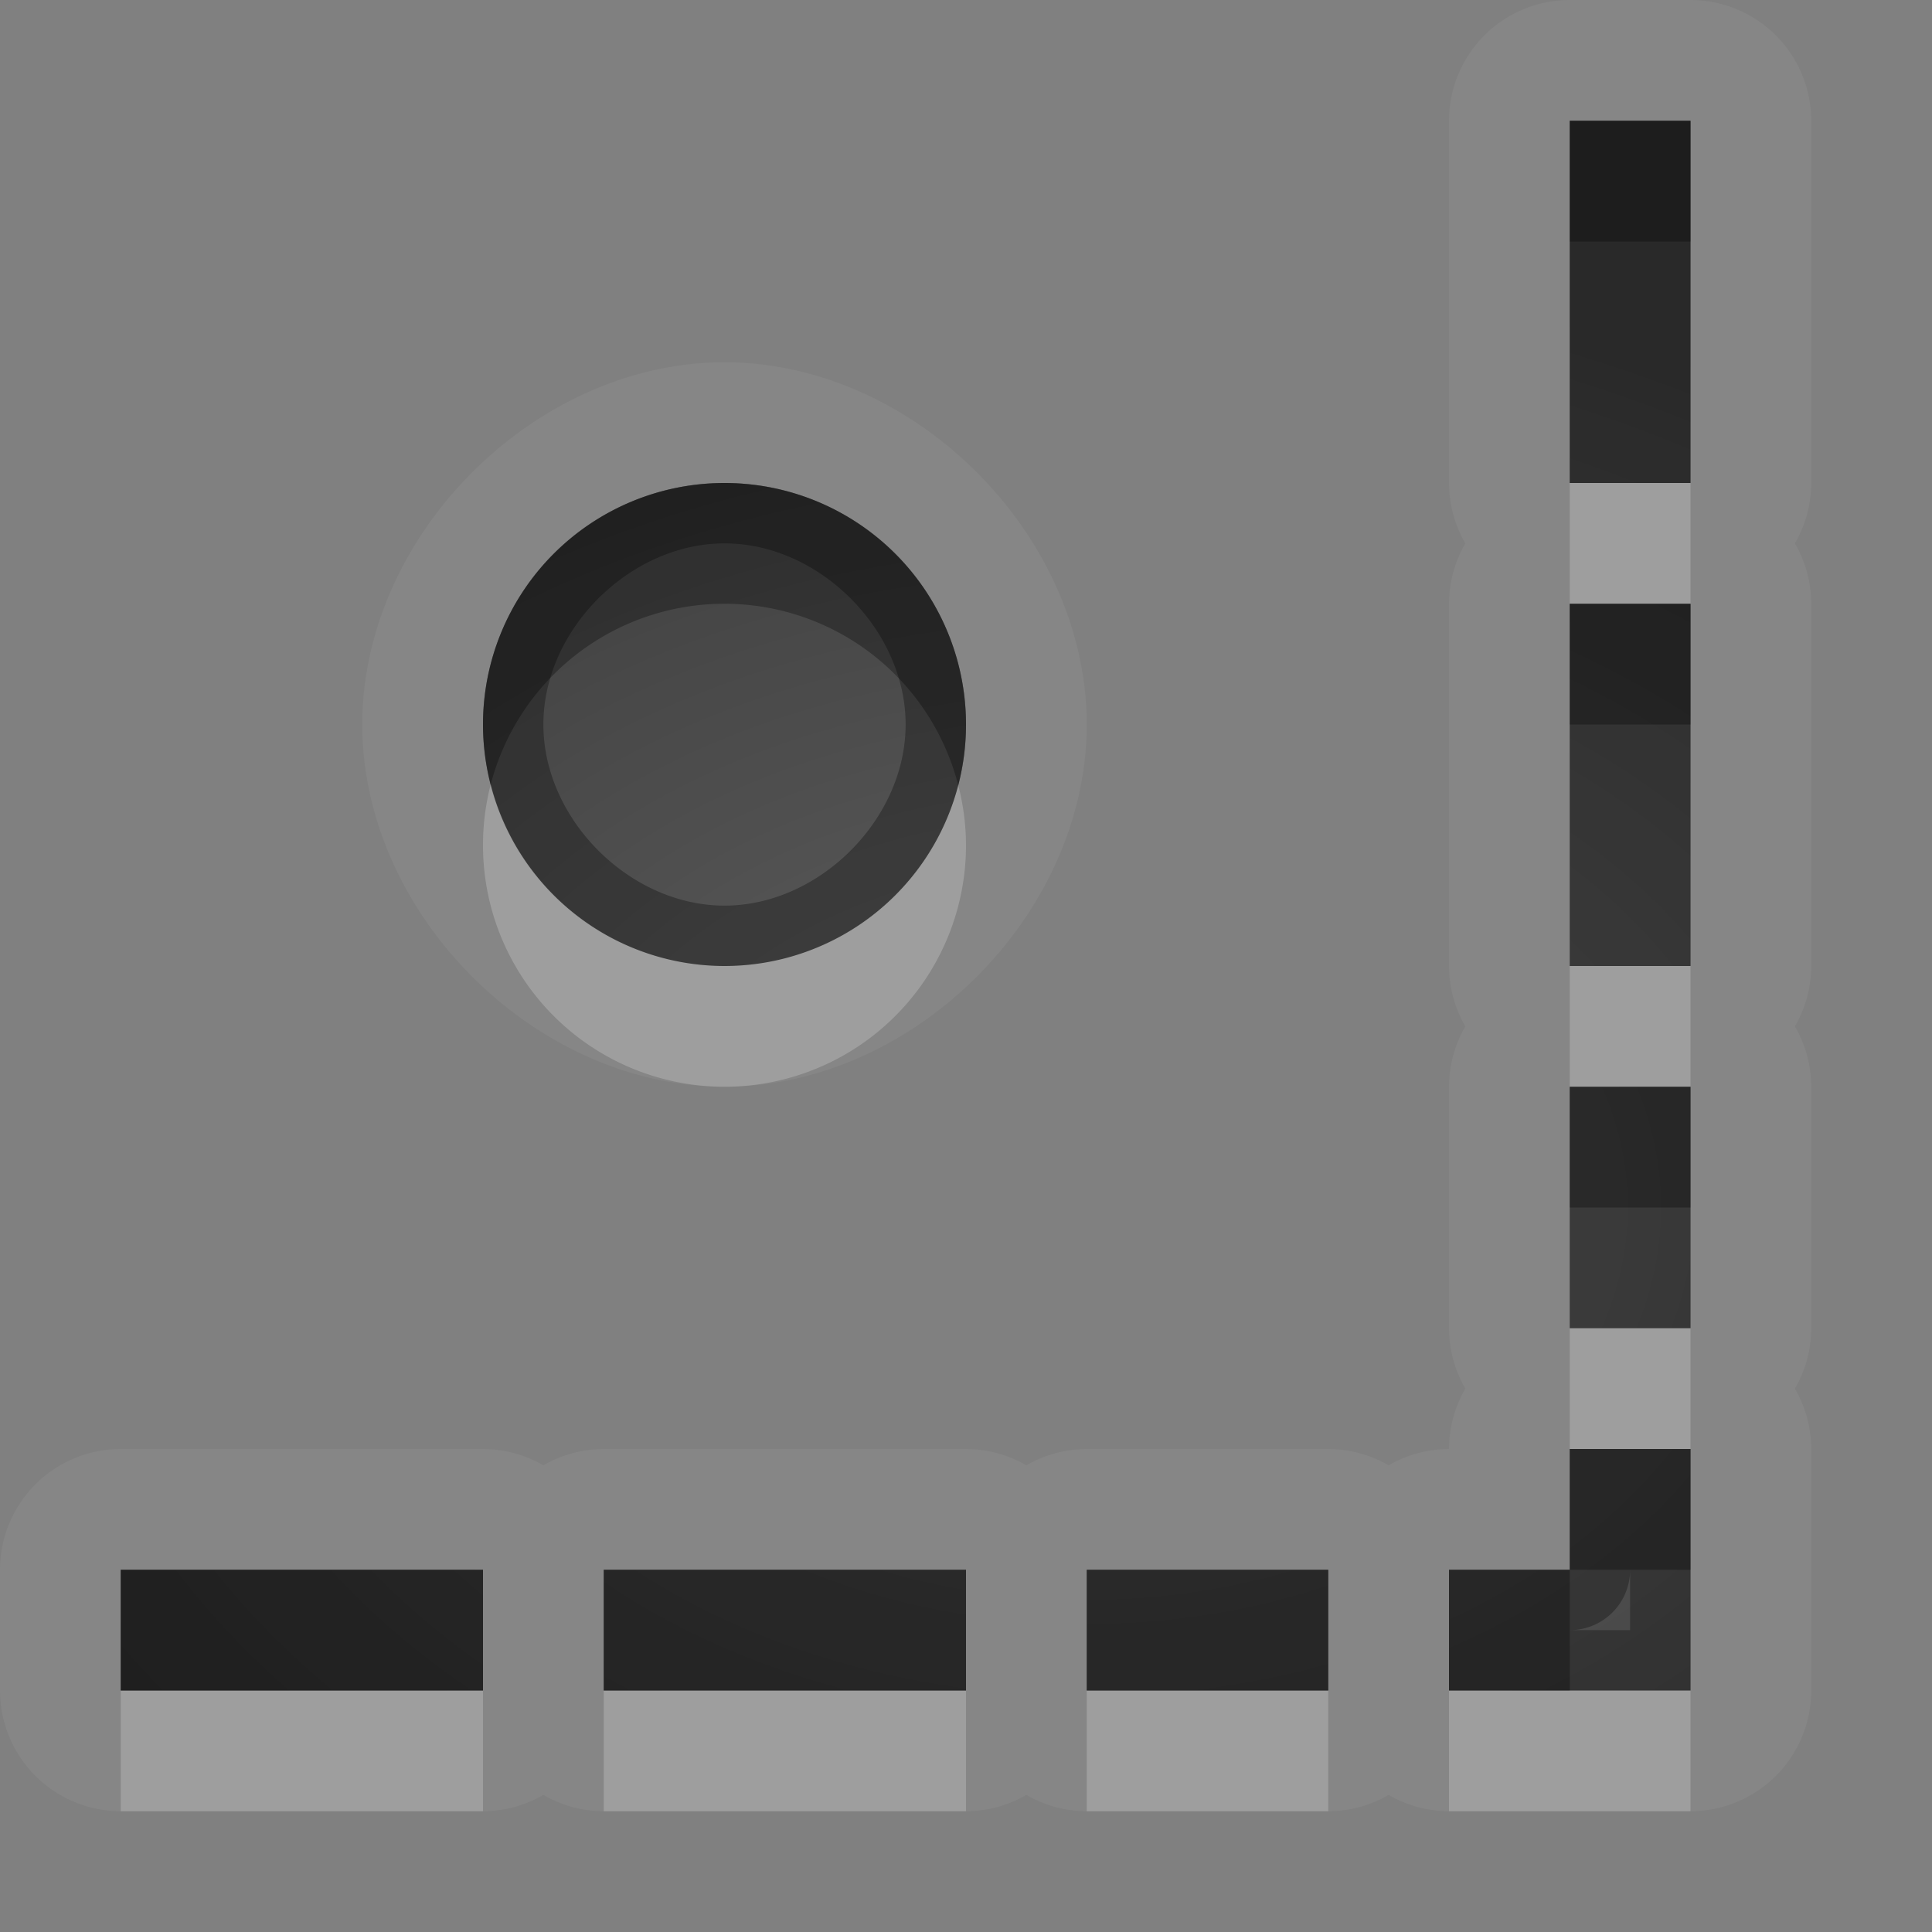 <?xml version="1.0" encoding="UTF-8"?>
<svg id="svg30" width="16" height="16" version="1.1" xmlns="http://www.w3.org/2000/svg" xmlns:cc="http://creativecommons.org/ns#" xmlns:dc="http://purl.org/dc/elements/1.1/" xmlns:rdf="http://www.w3.org/1999/02/22-rdf-syntax-ns#">
 <rect width="100%" height="100%" fill="#808080" stroke="none"/>
 <defs id="defs7">
  <radialGradient id="gr0" cx="9" cy="10" r="11" gradientTransform="matrix(1 0 0 .727 0 2.727)" gradientUnits="userSpaceOnUse">
   <stop id="stop2" stop-opacity=".235" offset="0"/>
   <stop id="stop4" stop-opacity=".549" offset="1"/>
  </radialGradient>
 </defs>
 <path id="path9" d="m13 0a1 1 0 0 0-1 1v0.75 1.5 0.75a1 1 0 0 0 0.135 0.5 1 1 0 0 0-0.135 0.5v0.75 1.5 0.75a1 1 0 0 0 0.135 0.5 1 1 0 0 0-0.135 0.5v0.5 1 0.5a1 1 0 0 0 0.135 0.5 1 1 0 0 0-0.135 0.5 1 1 0 0 0-0.5 0.135 1 1 0 0 0-0.5-0.135h-0.5-1-0.5a1 1 0 0 0-0.5 0.135 1 1 0 0 0-0.5-0.135h-0.75-1.5-0.75a1 1 0 0 0-0.5 0.135 1 1 0 0 0-0.5-0.135h-0.75-1.5-0.75a1 1 0 0 0-1 1v1a1 1 0 0 0 1 1h0.75 1.5 0.75a1 1 0 0 0 0.5-0.135 1 1 0 0 0 0.5 0.135h0.75 1.5 0.75a1 1 0 0 0 0.5-0.135 1 1 0 0 0 0.5 0.135h0.5 1 0.5a1 1 0 0 0 0.5-0.135 1 1 0 0 0 0.5 0.135h1 0.5 0.5a1 1 0 0 0 1-1v-0.5-0.5-1a1 1 0 0 0-0.135-0.5 1 1 0 0 0 0.135-0.5v-0.5-1-0.5a1 1 0 0 0-0.135-0.5 1 1 0 0 0 0.135-0.5v-0.75-1.5-0.75a1 1 0 0 0-0.135-0.5 1 1 0 0 0 0.135-0.5v-0.75-1.5-0.75a1 1 0 0 0-1-1h-1zm0 1h1v0.75 1.5 0.75h-1v-0.75-1.5-0.75zm-7 2c-1.571 0-3 1.429-3 3s1.429 3 3 3 3-1.429 3-3-1.429-3-3-3zm0 1a2 2 0 0 1 2 2 2 2 0 0 1-2 2 2 2 0 0 1-2-2 2 2 0 0 1 2-2zm7 1h1v0.75 1.5 0.75h-1v-0.75-1.5-0.75zm0 4h1v0.5 1 0.5h-1v-0.5-1-0.5zm0 3h1v1 0.5 0.5h-0.5-0.5-1v-1h1v-1zm-12 1h0.75 1.5 0.75v1h-0.75-1.5-0.75v-1zm4 0h0.75 1.5 0.75v1h-0.75-1.5-0.75v-1zm4 0h0.5 1 0.5v1h-0.5-1-0.5v-1z" fill="#fff" opacity=".05"/>
 <path id="base" d="m13 1v3h1v-3h-1zm-7 3a2 2 0 0 0-2 2 2 2 0 0 0 2 2 2 2 0 0 0 2-2 2 2 0 0 0-2-2zm7 1v3h1v-3h-1zm0 4v2h1v-2h-1zm0 3v1h-1v1h2v-2h-1zm-12 1v1h3v-1h-3zm4 0v1h3v-1h-3zm4 0v1h2v-1h-2z" fill="url(#gr0)"/>
 <path id="path15" d="m13 1v0.75 1.5 0.75h1v-0.75-1.5-0.75h-1zm-7 3a2 2 0 0 0-2 2 2 2 0 0 0 2 2 2 2 0 0 0 2-2 2 2 0 0 0-2-2zm0 0.5c0.785 0 1.5 0.715 1.5 1.5s-0.715 1.5-1.5 1.5-1.5-0.715-1.5-1.5 0.715-1.5 1.5-1.5zm7 0.5v0.75 1.5 0.75h1v-0.75-1.5-0.75h-1zm0 4v0.5 1 0.5h1v-0.5-1-0.5h-1zm0 3v1h-1v1h1 0.5 0.5v-0.5-0.5-1h-1zm-12 1v1h0.75 1.5 0.75v-1h-0.75-1.5-0.75zm4 0v1h0.75 1.5 0.75v-1h-0.75-1.5-0.75zm4 0v1h0.5 1 0.5v-1h-0.5-1-0.5zm4.5 0v0.5h-0.5a0.5 0.5 0 0 0 0.5-0.5z" opacity=".3"/>
 <path id="path20" d="m13 4v0.25 0.75h1v-0.75-0.25h-1zm-8.936 2.496a2 2 0 0 0-0.064 0.504 2 2 0 0 0 2 2 2 2 0 0 0 2-2 2 2 0 0 0-0.064-0.496 2 2 0 0 1-1.936 1.496 2 2 0 0 1-1.936-1.504zm8.936 1.504v0.25 0.75h1v-0.75-0.25h-1zm0 3v0.5 0.5h1v-0.5-0.5h-1zm-12 3v1h0.75 1.5 0.75v-1h-0.75-1.5-0.75zm4 0v1h0.75 1.5 0.75v-1h-0.75-1.5-0.75zm4 0v1h0.5 1 0.5v-1h-0.5-1-0.5zm3 0v1h1 0.5 0.5v-0.5-0.5h-0.5-0.5-1z" fill="#fff" opacity=".2"/>
 <path id="path25" d="m13 1v0.75 0.25h1v-0.25-0.75h-1zm-7 3a2 2 0 0 0-2 2 2 2 0 0 0 0.064 0.496 2 2 0 0 1 1.936-1.496 2 2 0 0 1 1.936 1.504 2 2 0 0 0 0.064-0.504 2 2 0 0 0-2-2zm7 1v0.75 0.25h1v-0.25-0.75h-1zm0 4v0.5 0.5h1v-0.5-0.5h-1zm0 3v1h1v-1h-1zm0 1h-1v1h1v-1zm-12 0v1h0.75 1.5 0.75v-1h-0.75-1.5-0.75zm4 0v1h0.75 1.5 0.75v-1h-0.75-1.5-0.75zm4 0v1h0.5 1 0.5v-1h-0.5-1-0.5z" opacity=".3"/>
</svg>
